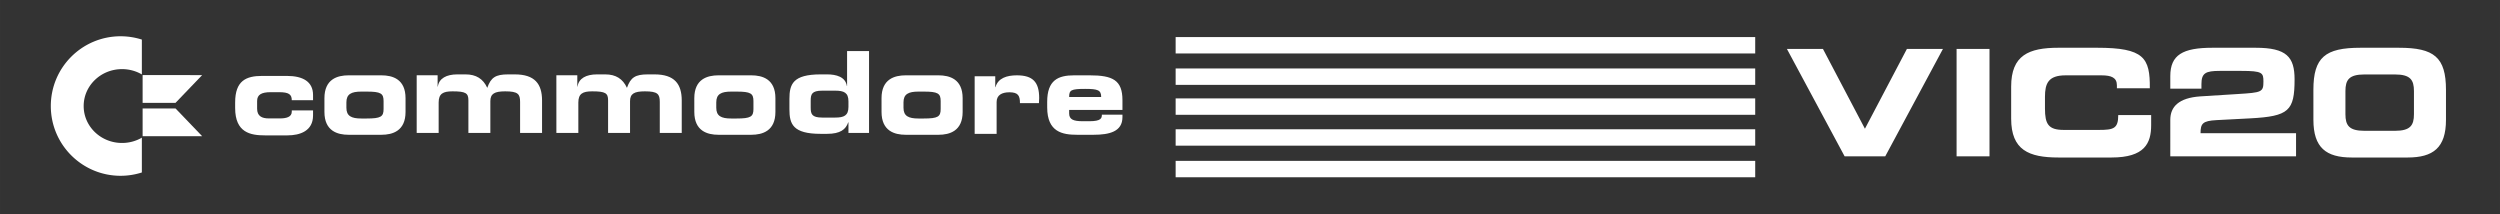 <svg height="156.104" viewBox="0 0 364.545 31.221" width="1822.725" xmlns="http://www.w3.org/2000/svg">
    <rect x="0" y="0" width="364.545" height="31.221" fill="#333333" stroke="none"/>
    <path d="M171.429 23.455h84.513v2.39H171.43z" fill="#ffffff"/>
    <path d="M171.429 18.847h84.513v2.39H171.43z" fill="#ffffff"/>
    <path d="M171.429 14.352h84.513v2.39H171.43z" fill="#ffffff"/>
    <path d="M171.429 9.984h84.513v2.39H171.43z" fill="#ffffff"/>
    <path d="M171.429 5.407h84.513v2.39H171.43z" fill="#ffffff"/>
    <g fill="#fff">
        <g stroke-width="1.368">
            <path d="M17.584 5.289c-5.618 0-10.176 4.557-10.176 10.175s4.558 10.17 10.176 10.17c1.08 0 2.123-.172 3.1-.484v-5.075c-.844.49-1.83.773-2.889.773-3.09 0-5.595-2.41-5.595-5.384 0-2.973 2.504-5.384 5.595-5.384 1.058 0 2.045.283 2.889.774V5.772a10.17 10.17 0 0 0-3.1-.483z"/>
            <g stroke-width="1.194">
                <path d="m29.478 10.951-3.883 4.045h-4.8V10.95zM29.478 19.86l-3.883-4.045h-4.8v4.045z"/>
            </g>
        </g>
        <g stroke-linecap="round" stroke-width=".265">
            <path d="M268.979 22.794h5.925l8.412-15.657h-5.255l-6.12 11.635-6.12-11.635h-5.255zM285.306 22.794h4.8V7.137h-4.8zM293.264 17.301c0 4.585 2.573 5.666 6.898 5.666h7.742c4.823 0 5.774-2.076 5.774-4.714v-1.47h-4.8c0 1.946-.65 2.162-2.812 2.162h-5.125c-2.27 0-2.747-.865-2.747-3.136v-1.687c0-1.946.476-3.135 3.006-3.135h5.234c1.427 0 2.249.324 2.249 1.449v.432h4.8c.044-4.433-.843-5.904-7.676-5.904h-5.645c-4.325 0-6.898 1.082-6.898 5.666zM316.468 22.794h18.338v-3.373H320.88c0-1.406.303-1.795 2.314-1.904l4.952-.259c5.601-.303 6.445-1.081 6.445-5.687 0-3.266-1.168-4.607-5.666-4.607h-6.315c-4.325 0-6.141 1.038-6.141 4.13v1.839h4.541v-.67c0-1.622.627-1.925 2.66-1.925h3.179c3.07 0 3.2.281 3.2 1.557 0 1.535-.237 1.6-3.74 1.816l-5.494.346c-3.092.217-4.346 1.493-4.346 3.417zM342.007 13.279c0-1.622.52-2.422 2.768-2.422h4.455c2.25 0 2.768.8 2.768 2.422v3.373c0 1.622-.519 2.422-2.768 2.422h-4.455c-2.249 0-2.768-.8-2.768-2.422zm-4.67 4.195c0 4.066 1.859 5.493 5.6 5.493h8.131c3.741 0 5.601-1.427 5.601-5.493v-4.368c0-4.758-1.73-6.142-6.855-6.142h-5.623c-5.125 0-6.855 1.384-6.855 6.142z"/>
        </g>
        <g stroke-linecap="round" stroke-width=".265">
            <path d="M34.288 15.75c0 3.594 2.235 3.99 4.354 3.99h3.269c1.835 0 3.736-.643 3.736-2.901v-.742h-3.102v.198c0 .774-.818.972-1.718.972h-1.635c-1 0-1.701-.33-1.701-1.417v-1.121c0-.923.634-1.286 1.968-1.286h1.234c1.401 0 1.852.313 1.852 1.17h3.102v-.758c0-1.928-1.45-2.785-3.82-2.785h-3.602c-2.335 0-3.937.692-3.937 3.873zM47.307 16.324c0 2.77 1.885 3.33 3.52 3.33h4.787c1.635 0 3.52-.56 3.52-3.33v-2.01c0-2.77-1.885-3.33-3.52-3.33h-4.787c-1.635 0-3.52.56-3.52 3.33zm3.203-1.4c0-1.204.717-1.567 2.185-1.567h.767c2.069 0 2.469.264 2.469 1.385v1.154c0 1.12-.4 1.384-2.469 1.384h-.767c-1.468 0-2.185-.363-2.185-1.566zM60.76 19.385h3.203v-4.433c0-1.302.65-1.632 2.018-1.632 1.935 0 2.319.264 2.319 1.302v4.763h3.202v-4.631c0-1.104.634-1.434 2.169-1.434 1.868 0 2.168.395 2.168 1.55v4.515h3.202v-4.73c0-2.406-1.05-3.807-3.97-3.807h-.983c-1.819 0-2.502.445-3.036 1.961-.6-1.319-1.635-1.961-3.153-1.961h-1.217c-1.568 0-2.67.576-2.836 1.78h-.033v-1.649H60.76zM81.13 19.385h3.202v-4.433c0-1.302.65-1.632 2.018-1.632 1.935 0 2.319.264 2.319 1.302v4.763h3.202v-4.631c0-1.104.634-1.434 2.169-1.434 1.868 0 2.168.395 2.168 1.55v4.515h3.202v-4.73c0-2.406-1.05-3.807-3.97-3.807h-.983c-1.818 0-2.502.445-3.036 1.961-.6-1.319-1.635-1.961-3.153-1.961h-1.217c-1.568 0-2.669.576-2.836 1.78h-.033v-1.649h-3.053zM118.214 14.688c0-.94.15-1.467 1.685-1.467h1.885c1.268 0 1.935.28 1.935 1.55v.823c0 1.27-.667 1.55-1.935 1.55h-1.885c-1.534 0-1.685-.528-1.685-1.467zm-3.102 1.253c0 2.142.5 3.576 4.554 3.576h.934c1.934 0 2.735-.643 3.085-1.681h.034v1.55h3.002V7.451h-3.202v5.077h-.034c-.2-1.319-1.551-1.681-2.869-1.681h-.95c-4.054 0-4.554 1.434-4.554 3.576zM101.243 16.324c0 2.77 1.885 3.33 3.52 3.33h4.786c1.635 0 3.52-.56 3.52-3.33v-2.01c0-2.77-1.885-3.33-3.52-3.33h-4.787c-1.634 0-3.52.56-3.52 3.33zm3.202-1.4c0-1.204.717-1.567 2.185-1.567h.768c2.068 0 2.468.264 2.468 1.385v1.154c0 1.12-.4 1.384-2.468 1.384h-.768c-1.468 0-2.185-.363-2.185-1.566zM128.544 16.324c0 2.77 1.885 3.33 3.52 3.33h4.786c1.635 0 3.52-.56 3.52-3.33v-2.01c0-2.77-1.885-3.33-3.52-3.33h-4.787c-1.634 0-3.52.56-3.52 3.33zm3.202-1.4c0-1.204.718-1.567 2.185-1.567h.768c2.068 0 2.468.264 2.468 1.385v1.154c0 1.12-.4 1.384-2.468 1.384h-.768c-1.467 0-2.185-.363-2.185-1.566zM142.122 19.522h3.203v-4.648c0-1.006.767-1.418 1.868-1.418 1.284 0 1.535.511 1.535 1.582h2.768c.017-.296.034-.527.034-.741 0-2.324-.918-3.313-3.253-3.313-1.45 0-2.752.395-3.119 1.73h-.033v-1.598h-3.003zM152.7 15.665c0 3.593 2.234 3.988 4.353 3.988h2.401c2.319 0 4.22-.461 4.22-2.57v-.363h-3.002c0 .494-.083.956-1.818.956h-.984c-1.335 0-1.968-.248-1.968-1.138v-.51h7.772V14.61c0-2.917-1.4-3.626-4.803-3.626h-2.235c-2.336 0-3.937.692-3.937 3.873zm3.202-1.517c0-1.005.25-1.186 2.335-1.186 1.868 0 2.335.181 2.335 1.186z"/>
        </g>
    </g>
</svg>
